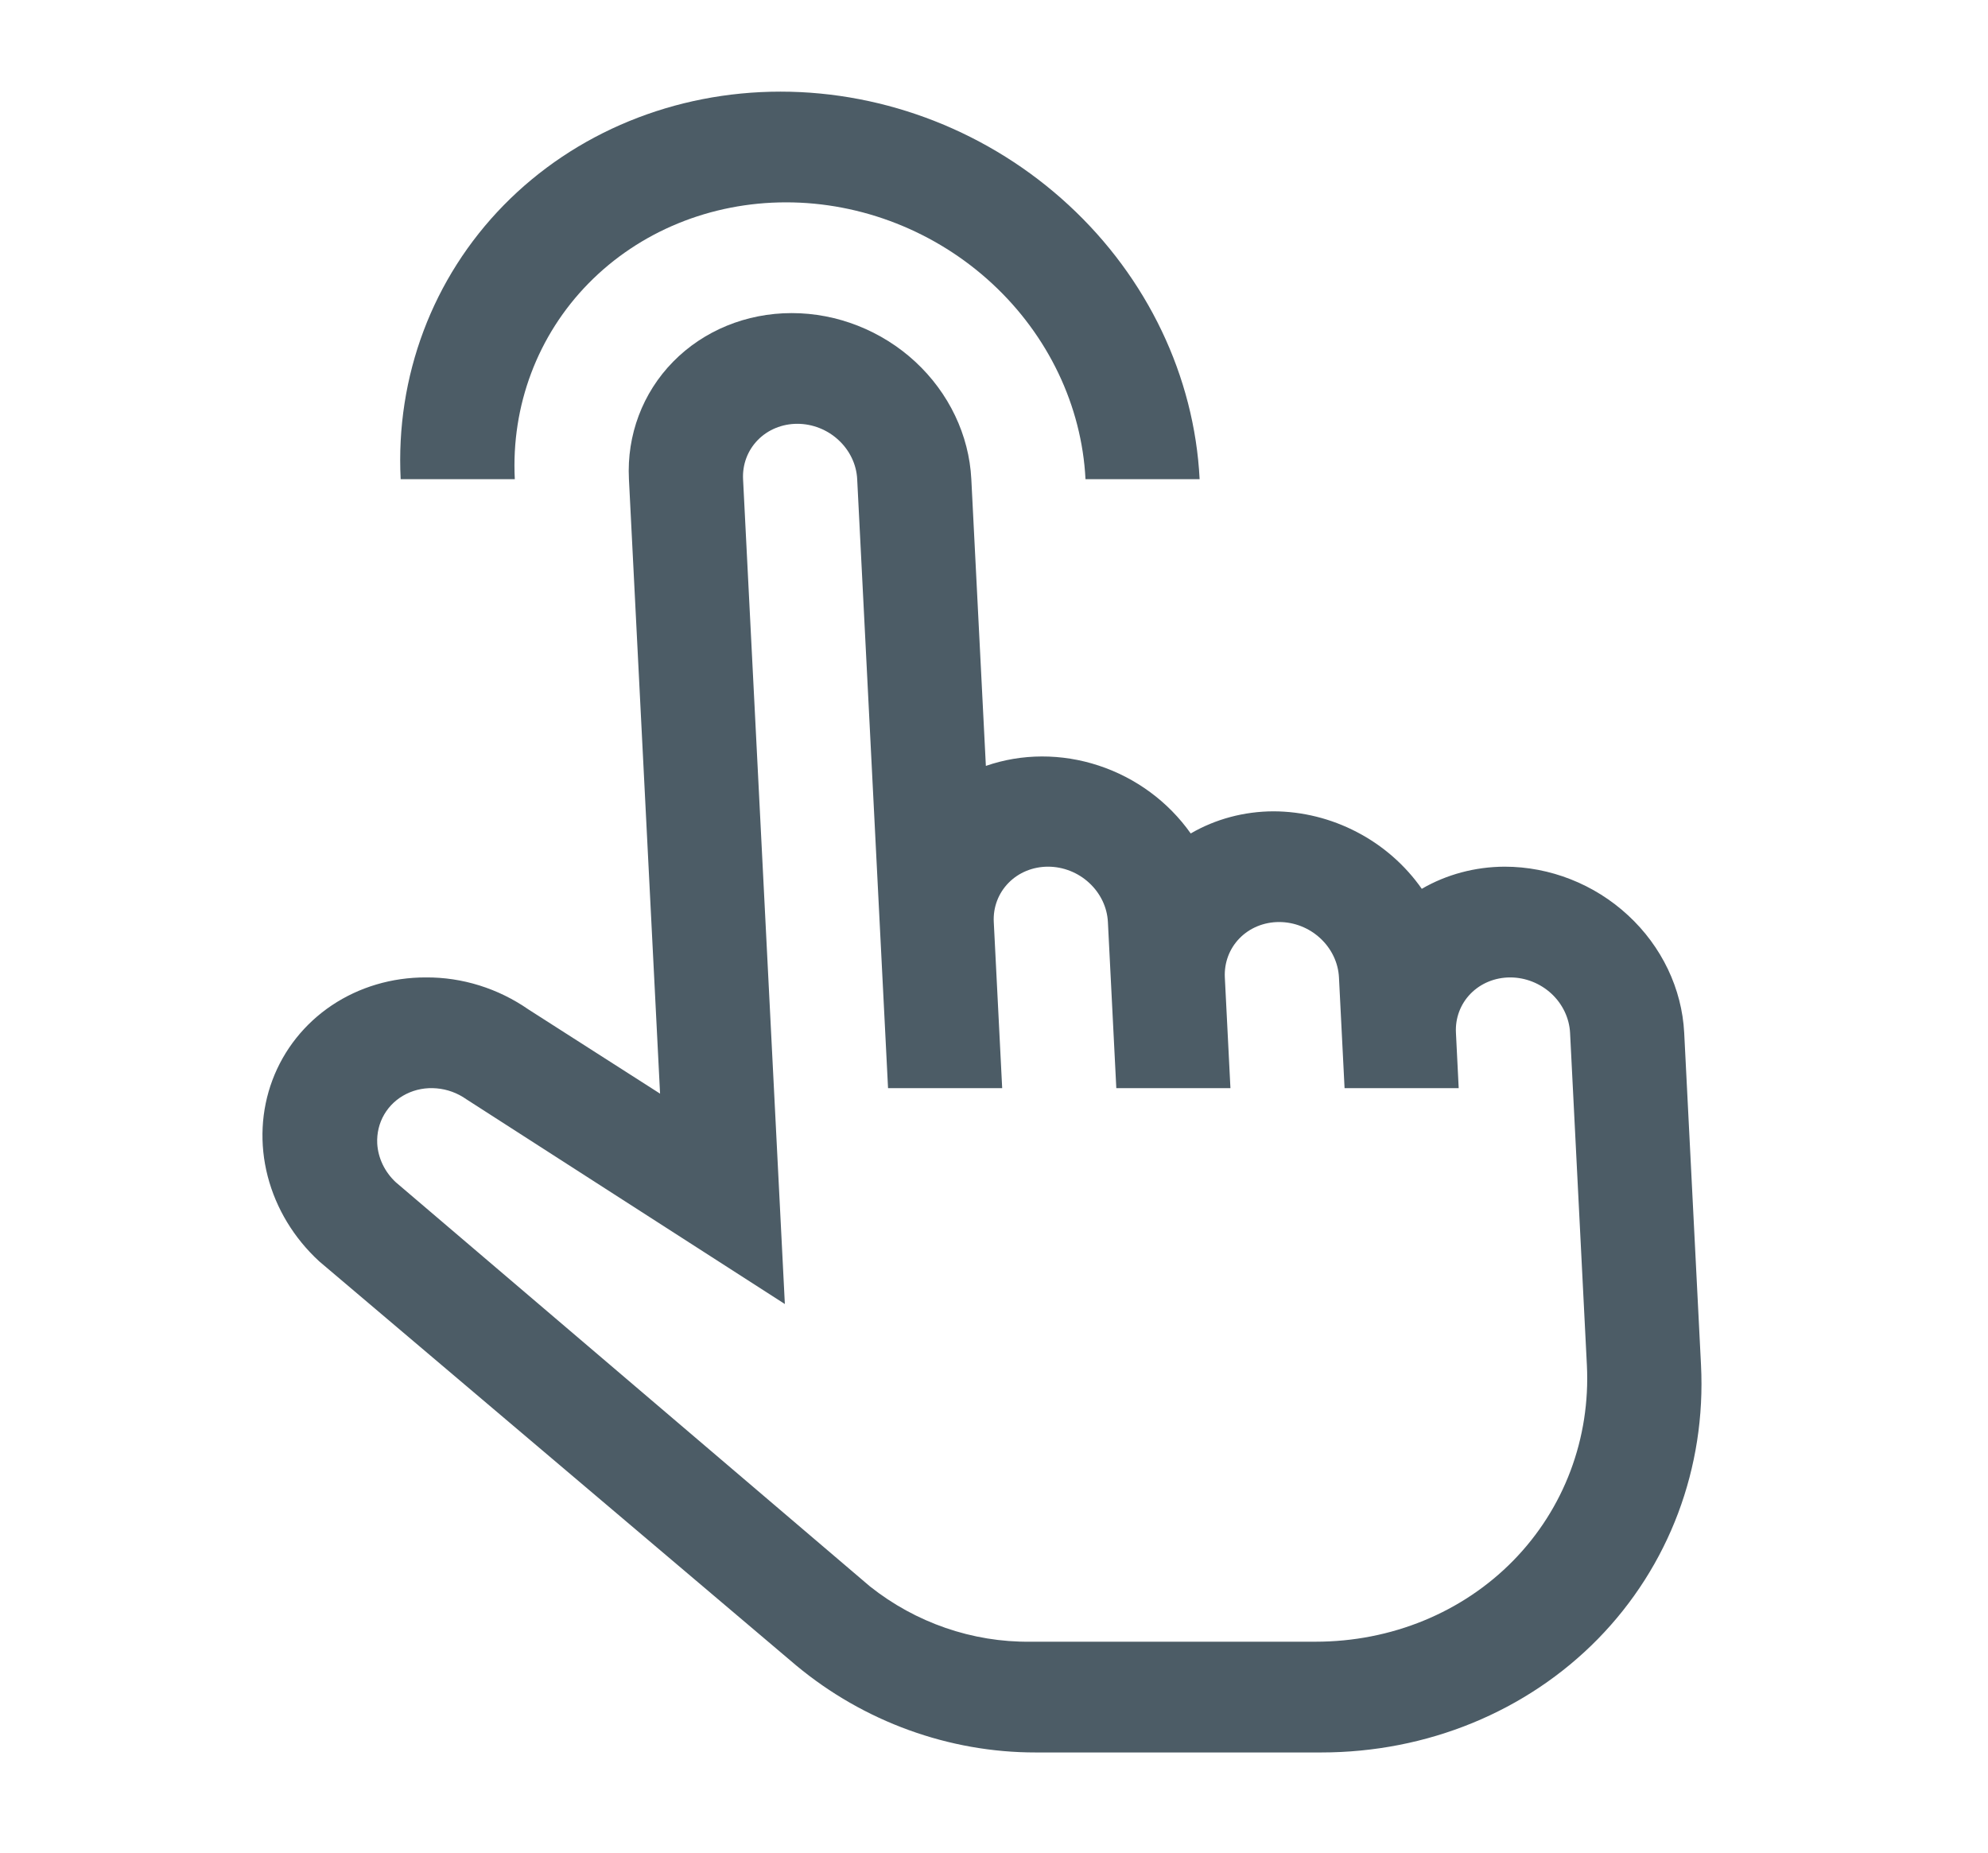 <svg width="44" height="41" viewBox="0 0 44 41" fill="none" xmlns="http://www.w3.org/2000/svg">
<g clip-path="url(#clip0_99_2)">
<path d="M26.551 10.604L24.025 10.604C23.943 8.979 23.198 7.421 21.956 6.273C20.713 5.124 19.074 4.478 17.399 4.478C15.724 4.478 14.151 5.124 13.024 6.273C11.898 7.421 11.312 8.979 11.394 10.604H8.868C8.753 8.33 9.574 6.148 11.15 4.54C12.727 2.932 14.93 2.028 17.275 2.028C19.62 2.028 21.915 2.932 23.654 4.54C25.394 6.148 26.436 8.33 26.551 10.604Z" fill="#4C5C66"/>
<path d="M33.3 19.18C32.648 19.183 32.016 19.352 31.468 19.67C31.101 19.146 30.608 18.714 30.034 18.415C29.46 18.115 28.825 17.957 28.186 17.955C27.534 17.957 26.902 18.126 26.354 18.445C25.859 17.744 25.141 17.214 24.318 16.943C23.494 16.671 22.614 16.674 21.82 16.95L21.498 10.604C21.449 9.629 21.002 8.694 20.257 8.005C19.511 7.316 18.528 6.929 17.523 6.929C16.518 6.929 15.574 7.316 14.898 8.005C14.222 8.694 13.87 9.629 13.92 10.604L14.609 24.203L11.698 22.341C11.028 21.875 10.231 21.625 9.426 21.631C8.674 21.629 7.95 21.844 7.345 22.248C6.741 22.653 6.283 23.228 6.03 23.902C5.777 24.576 5.74 25.317 5.925 26.032C6.11 26.747 6.507 27.402 7.067 27.916L17.624 36.859C19.118 38.101 21.006 38.786 22.926 38.783H29.241C31.586 38.783 33.789 37.879 35.366 36.271C36.942 34.662 37.763 32.481 37.648 30.206L37.276 22.856C37.226 21.881 36.78 20.946 36.034 20.257C35.289 19.567 34.305 19.18 33.3 19.18V19.18ZM35.122 30.206C35.204 31.831 34.618 33.389 33.492 34.538C32.365 35.687 30.792 36.332 29.117 36.332H22.802C21.526 36.347 20.265 35.912 19.253 35.107L8.759 26.163C8.514 25.935 8.367 25.627 8.349 25.306C8.338 25.078 8.392 24.855 8.505 24.662C8.619 24.468 8.787 24.312 8.992 24.21C9.197 24.108 9.429 24.065 9.664 24.086C9.899 24.106 10.126 24.189 10.32 24.326L17.371 28.859L16.446 10.604C16.43 10.279 16.547 9.968 16.772 9.738C16.997 9.508 17.312 9.379 17.647 9.379C17.982 9.379 18.31 9.508 18.558 9.738C18.807 9.968 18.956 10.279 18.972 10.604L19.655 24.081H22.181L21.995 20.405C21.978 20.08 22.096 19.769 22.321 19.539C22.546 19.309 22.861 19.18 23.196 19.18C23.531 19.18 23.859 19.309 24.107 19.539C24.356 19.769 24.505 20.08 24.521 20.405L24.707 24.081H27.233L27.109 21.631C27.093 21.306 27.21 20.994 27.435 20.764C27.66 20.534 27.975 20.405 28.31 20.405C28.645 20.405 28.973 20.534 29.221 20.764C29.47 20.994 29.619 21.306 29.635 21.631L29.759 24.081H32.285L32.224 22.856C32.207 22.531 32.324 22.219 32.55 21.989C32.775 21.76 33.09 21.631 33.425 21.631C33.76 21.631 34.087 21.76 34.336 21.989C34.584 22.219 34.733 22.531 34.75 22.856L35.122 30.206Z" fill="#4C5C66"/>
</g>
<defs>
<clipPath id="clip0_99_2">
<rect width="40.418" height="39.255" fill="white" transform="matrix(1 0 0.051 0.999 0.793 0.803)"/>
</clipPath>
</defs>
</svg>
